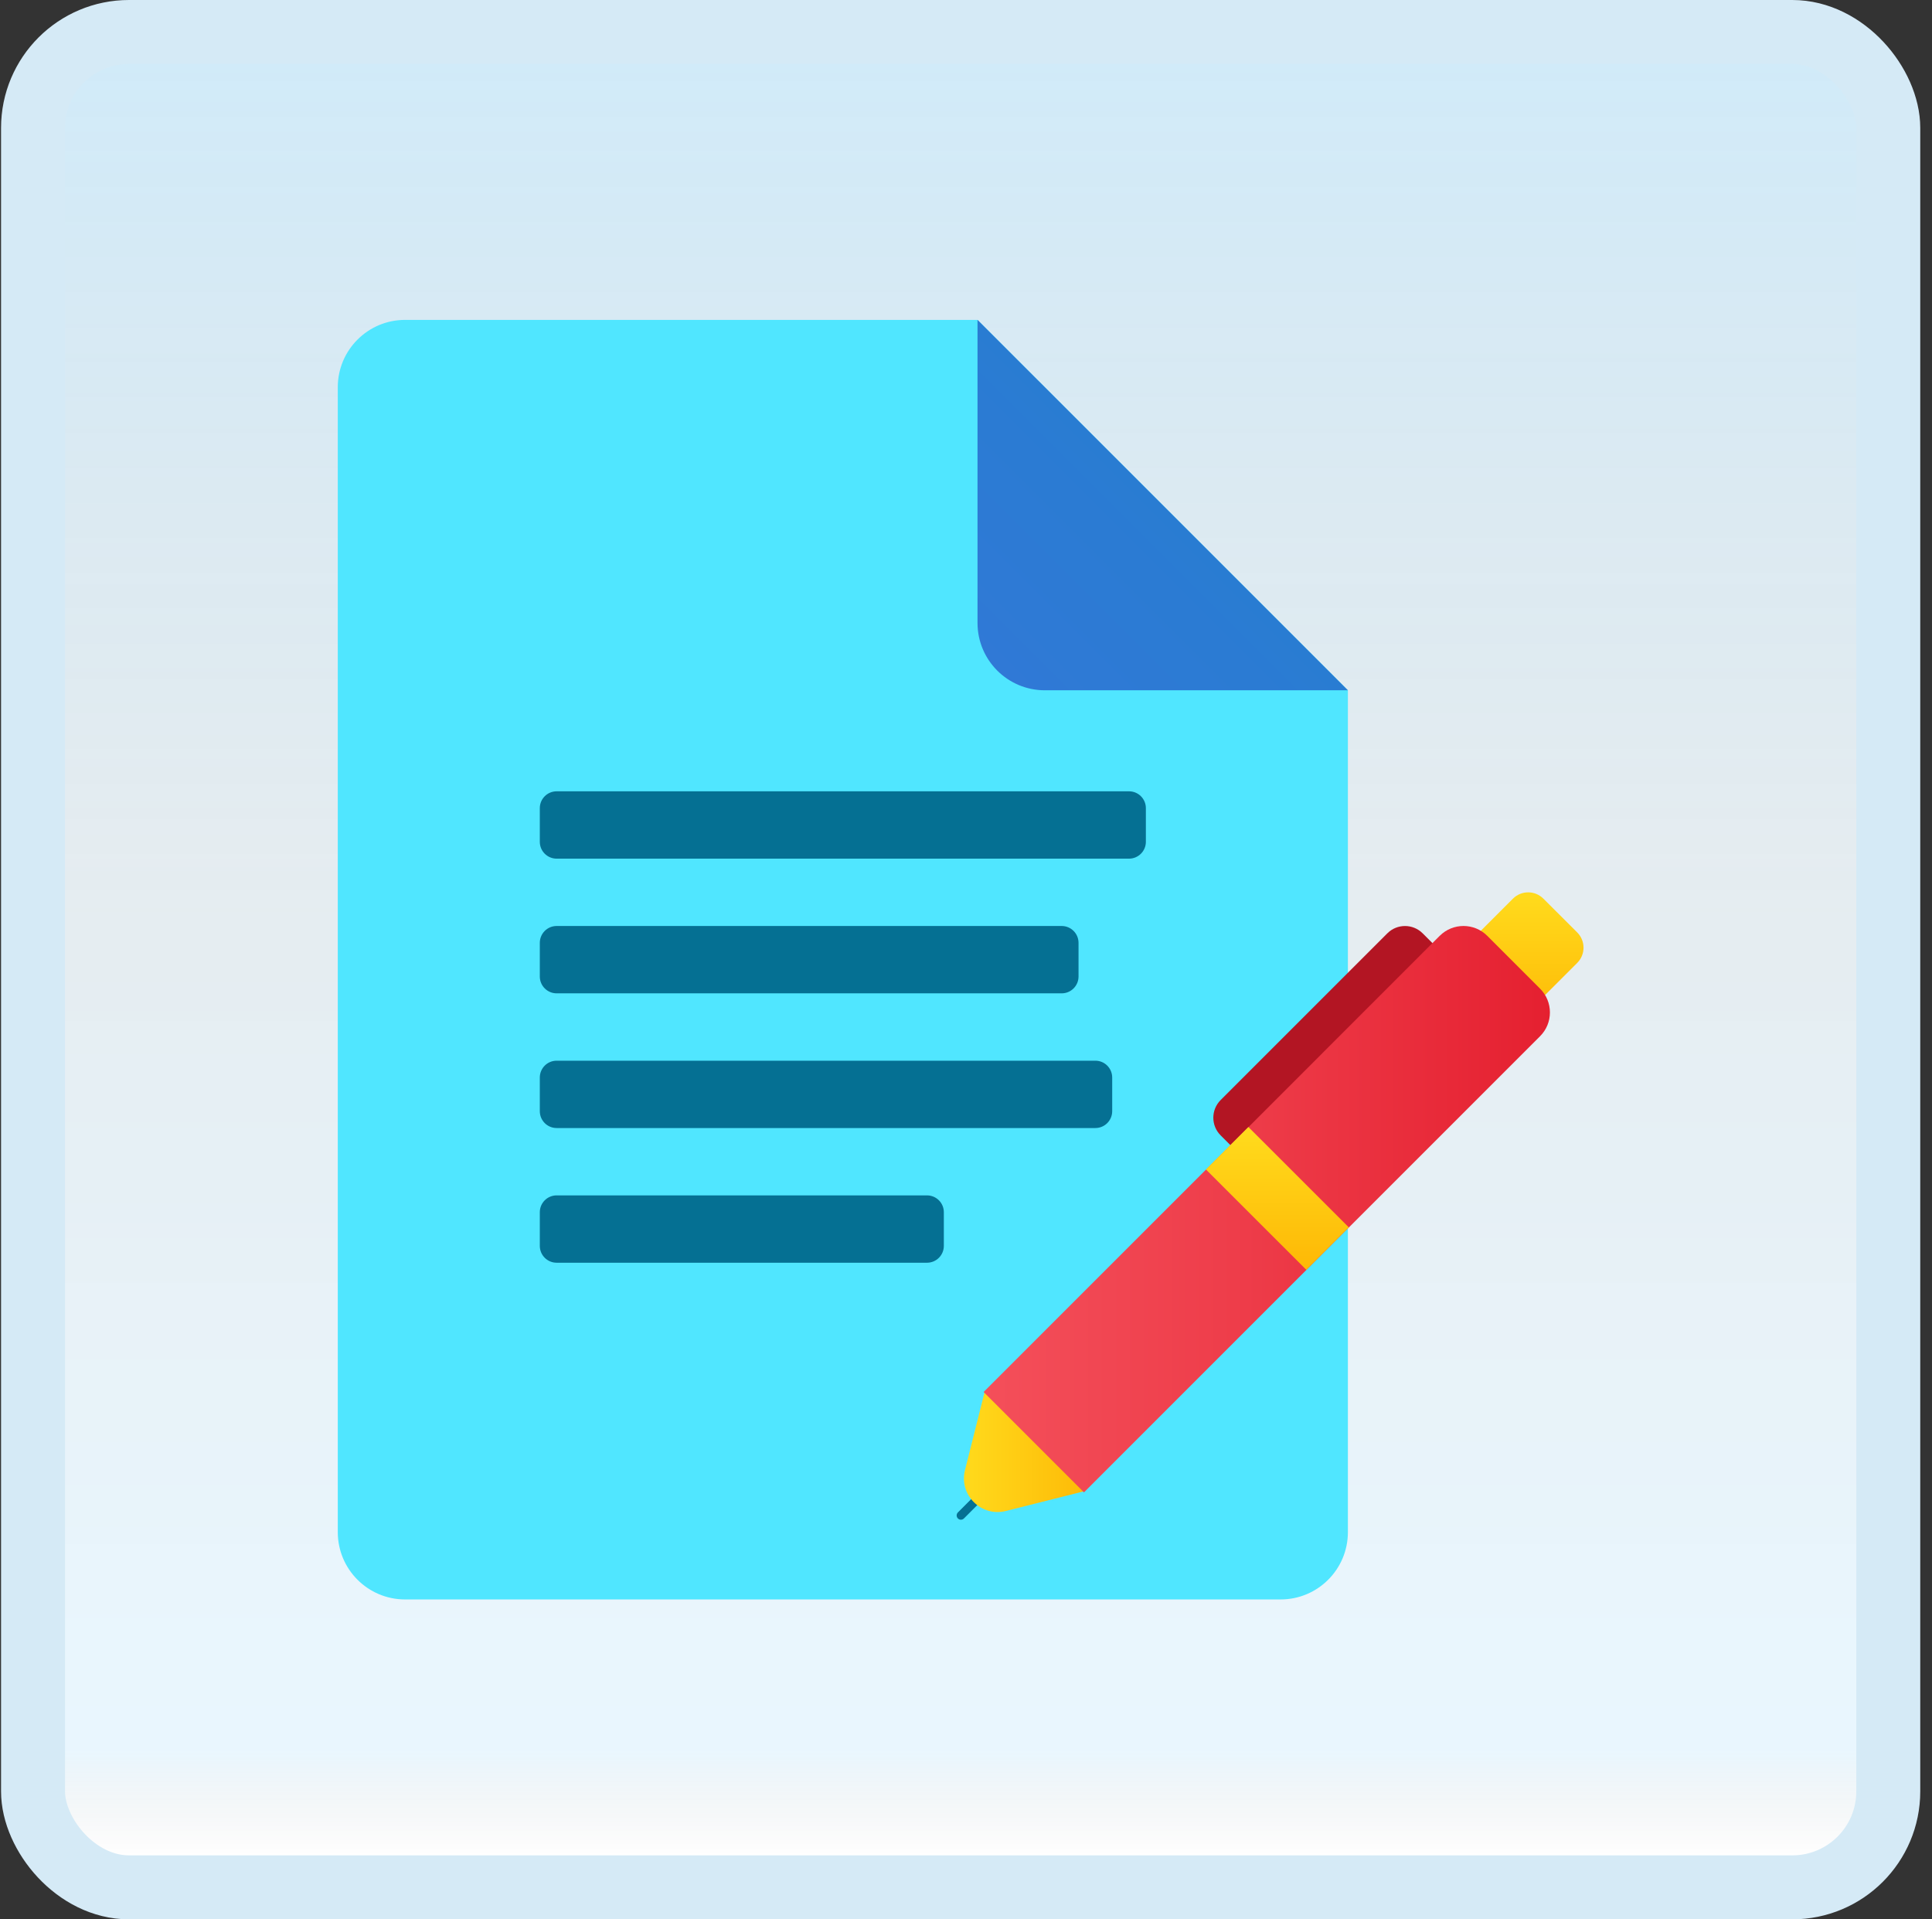 <svg width="151" height="150" viewBox="0 0 151 150" fill="none" xmlns="http://www.w3.org/2000/svg">
<rect x="0" y="0" width="151" height="150" fill="#333333" stroke="none"/>
<g id="signing-a-document">
<rect x="2.582" y="2.5" width="145" height="145" rx="7.5" fill="white"/>
<rect x="2.582" y="2.5" width="145" height="145" rx="7.5" fill="url(#paint0_linear_14_11369)" fill-opacity="0.2"/>
<g id="Group">
<path id="Vector" d="M105.348 53.947V119.737C105.348 122.645 102.993 125 100.085 125H31.663C28.756 125 26.4 122.645 26.4 119.737V30.263C26.4 27.355 28.756 25 31.663 25H76.4L105.348 53.947Z" fill="#50E6FF"/>
<path id="Vector_2" d="M76.4 25V48.684C76.4 51.592 78.756 53.947 81.663 53.947H105.348L76.4 25Z" fill="url(#paint1_linear_14_11369)"/>
<path id="Vector_3" d="M88.242 67.105H43.505C42.779 67.105 42.19 66.516 42.19 65.79V63.158C42.19 62.432 42.779 61.842 43.505 61.842H88.242C88.968 61.842 89.558 62.432 89.558 63.158V65.79C89.558 66.516 88.968 67.105 88.242 67.105Z" fill="#057093"/>
<path id="Vector_4" d="M82.979 77.631H43.505C42.779 77.631 42.19 77.042 42.19 76.316V73.684C42.19 72.958 42.779 72.368 43.505 72.368H82.979C83.705 72.368 84.295 72.958 84.295 73.684V76.316C84.295 77.042 83.705 77.631 82.979 77.631Z" fill="#057093"/>
<path id="Vector_5" d="M85.611 88.158H43.505C42.779 88.158 42.19 87.569 42.19 86.842V84.211C42.19 83.484 42.779 82.895 43.505 82.895H85.611C86.337 82.895 86.926 83.484 86.926 84.211V86.842C86.926 87.569 86.337 88.158 85.611 88.158Z" fill="#057093"/>
<path id="Vector_6" d="M43.505 98.684C42.779 98.684 42.19 98.095 42.19 97.368V94.737C42.19 94.01 42.779 93.421 43.505 93.421H72.453C73.179 93.421 73.768 94.01 73.768 94.737V97.368C73.768 98.095 73.179 98.684 72.453 98.684" fill="#057093"/>
<path id="Vector_7" d="M75.103 118.434L79.888 113.65" stroke="#057093" stroke-width="0.667" stroke-miterlimit="10" stroke-linecap="round" stroke-linejoin="round"/>
<path id="Vector_8" d="M115.074 76.824L111.192 72.942C110.429 72.179 109.192 72.179 108.431 72.942L95.402 85.971C94.639 86.734 94.639 87.971 95.402 88.731L99.284 92.613L115.074 76.824Z" fill="#B31523"/>
<path id="Vector_9" d="M113.236 75.242L118.247 70.232C118.905 69.574 119.971 69.574 120.628 70.232L123.271 72.871C123.928 73.529 123.928 74.595 123.271 75.253L118.26 80.263L113.236 75.242Z" fill="url(#paint2_linear_14_11369)"/>
<path id="Vector_10" d="M76.983 108.676L75.42 114.892C74.933 116.821 76.683 118.571 78.615 118.087L84.831 116.521L85.931 107.424L76.983 108.676Z" fill="url(#paint3_linear_14_11369)"/>
<path id="Vector_11" d="M120.366 80.984L84.722 116.631L76.877 108.787L112.522 73.139C113.551 72.11 115.216 72.11 116.243 73.139L120.366 77.263C121.395 78.289 121.395 79.958 120.366 80.984Z" fill="url(#paint4_linear_14_11369)"/>
<path id="Vector_12" d="M94.252 91.397L97.57 88.076L105.42 95.921L102.102 99.242L94.252 91.397Z" fill="url(#paint5_linear_14_11369)"/>
</g>
<rect x="2.582" y="2.5" width="145" height="145" rx="7.5" stroke="#D5EAF6" stroke-width="5"/>
</g>
<defs>
<linearGradient id="paint0_linear_14_11369" x1="75.082" y1="5" x2="75.082" y2="145" gradientUnits="userSpaceOnUse">
<stop stop-color="#199AE0"/>
<stop offset="0.472" stop-color="#0D5176" stop-opacity="0.528"/>
<stop offset="0.941" stop-color="#12A6F7" stop-opacity="0.465"/>
<stop offset="1" stop-opacity="0"/>
</linearGradient>
<linearGradient id="paint1_linear_14_11369" x1="77.793" y1="52.555" x2="91.137" y2="39.211" gradientUnits="userSpaceOnUse">
<stop stop-color="#3079D6"/>
<stop offset="1" stop-color="#297CD2"/>
</linearGradient>
<linearGradient id="paint2_linear_14_11369" x1="118.499" y1="70.097" x2="118.499" y2="80.553" gradientUnits="userSpaceOnUse">
<stop stop-color="#FFDA1C"/>
<stop offset="1" stop-color="#FEB705"/>
</linearGradient>
<linearGradient id="paint3_linear_14_11369" x1="75.336" y1="112.795" x2="85.931" y2="112.795" gradientUnits="userSpaceOnUse">
<stop stop-color="#FFDA1C"/>
<stop offset="1" stop-color="#FEB705"/>
</linearGradient>
<linearGradient id="paint4_linear_14_11369" x1="76.874" y1="94.5" x2="121.137" y2="94.5" gradientUnits="userSpaceOnUse">
<stop stop-color="#F44F5A"/>
<stop offset="0.443" stop-color="#EE3D4A"/>
<stop offset="1" stop-color="#E52030"/>
</linearGradient>
<linearGradient id="paint5_linear_14_11369" x1="99.836" y1="88.458" x2="99.836" y2="99.55" gradientUnits="userSpaceOnUse">
<stop stop-color="#FFDA1C"/>
<stop offset="1" stop-color="#FEB705"/>
</linearGradient>
</defs>
</svg>
